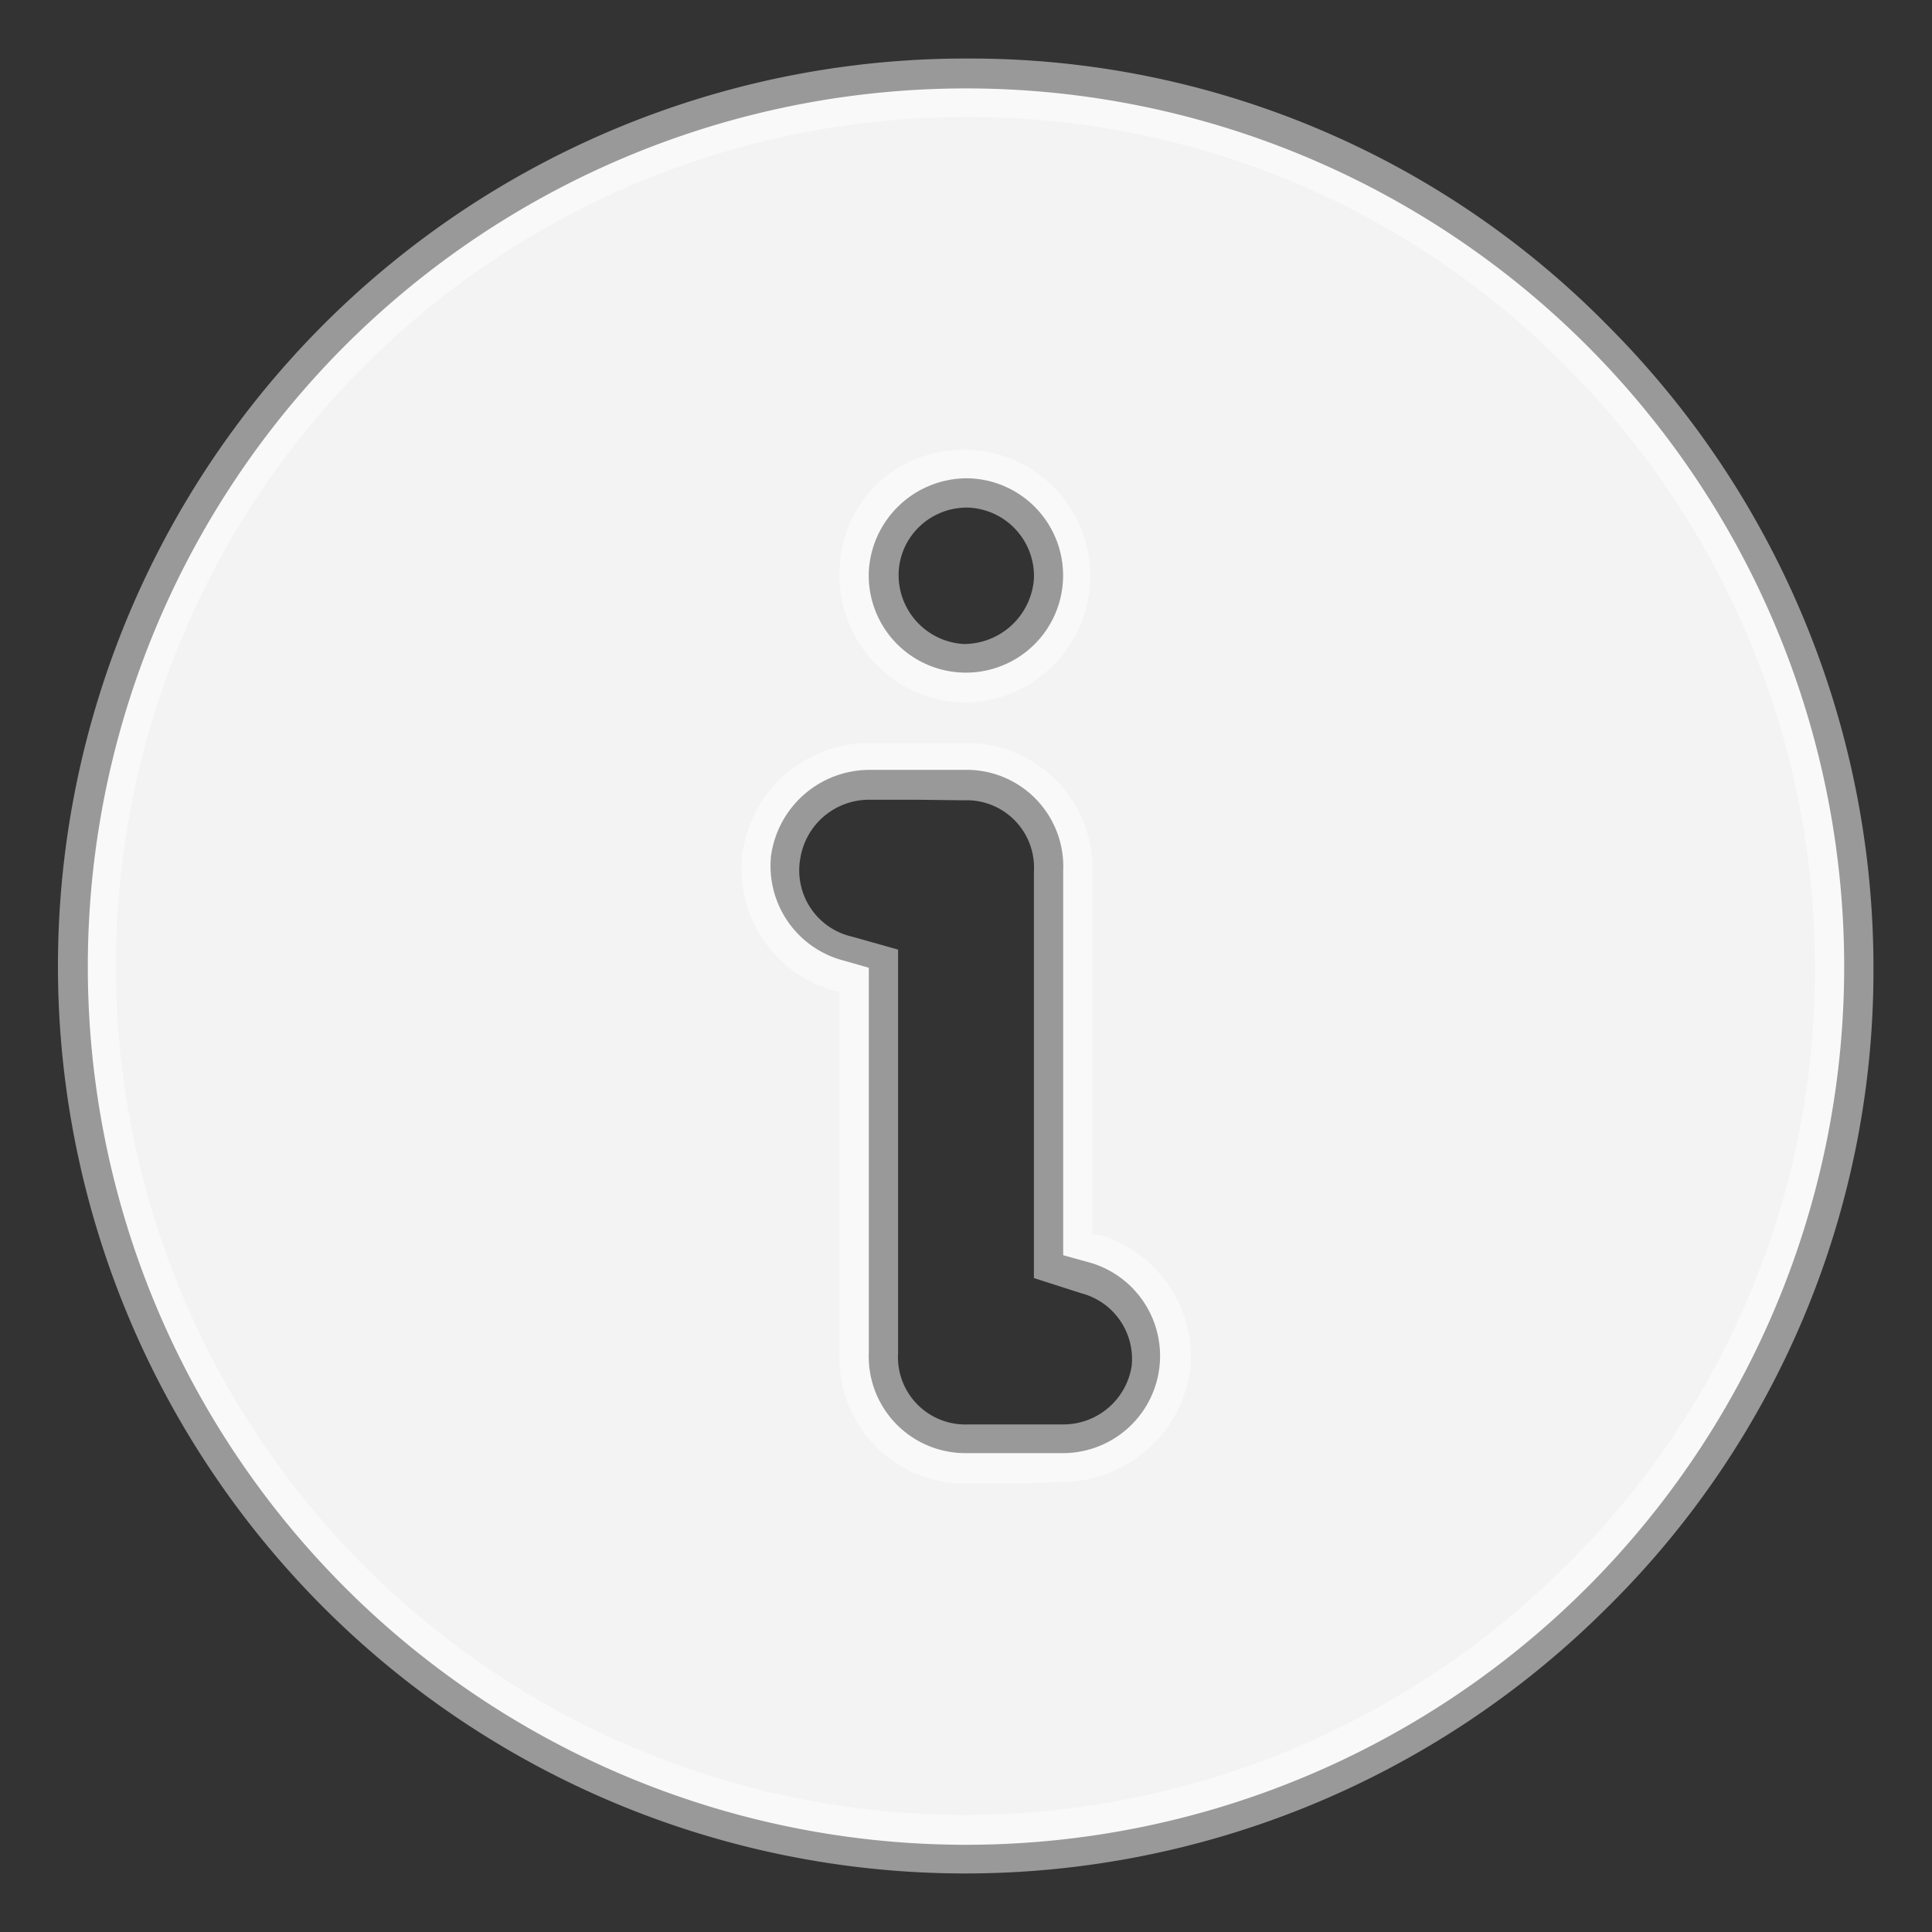 <svg id="Layer_1" data-name="Layer 1" xmlns="http://www.w3.org/2000/svg" viewBox="0 0 33 33"><rect x="0" y="0" width="33" height="33" fill="#333333" stroke="none"/><defs><style>.cls-1{fill:#f3f3f3;}.cls-2{opacity:0.5;}.cls-3{fill:#fff;}</style></defs><path class="cls-1" d="M1.5,16.51a15,15,0,1,1,14.92,15A15,15,0,0,1,1.5,16.51Zm16.66,4.93v-.57c0-2,0-4,0-6a1.65,1.65,0,0,0-1.69-1.72H14.86a1.7,1.7,0,0,0-1.69,1.47,1.67,1.67,0,0,0,1.25,1.79l.42.12v.57c0,2,0,4,0,6a1.65,1.65,0,0,0,1.69,1.72c.56,0,1.11,0,1.67,0a1.66,1.66,0,0,0,.43-3.25ZM14.84,9.76a1.66,1.66,0,1,0,1.71-1.59A1.68,1.68,0,0,0,14.84,9.76Z"/><g class="cls-2"><path class="cls-3" d="M16.43,32h0a15.5,15.5,0,0,1,.12-31h0A15.26,15.26,0,0,1,27.47,5.57a15.52,15.52,0,0,1,4.53,11,15.27,15.27,0,0,1-4.57,10.91A15.51,15.51,0,0,1,16.43,32Zm.11-30a14.5,14.5,0,0,0-.12,29h0a14.54,14.54,0,0,0,10.3-4.23A14.27,14.27,0,0,0,31,16.57a14.51,14.51,0,0,0-4.24-10.3A14.31,14.31,0,0,0,16.55,2Zm.86,23.34h-.88a2.14,2.14,0,0,1-2.18-2.22c0-1.37,0-2.74,0-4.11V16.93l-.06,0a2.16,2.16,0,0,1-1.6-2.34,2.19,2.19,0,0,1,2.17-1.9h1.63a2.15,2.15,0,0,1,2.18,2.22c0,1.43,0,2.86,0,4.3v1.88l.12,0a2.18,2.18,0,0,1,1.55,2.32,2.22,2.22,0,0,1-2.12,1.9ZM15.66,13.66h-.8a1.19,1.19,0,0,0-1.19,1A1.16,1.16,0,0,0,14.56,16l.78.22V19c0,1.37,0,2.74,0,4.11a1.15,1.15,0,0,0,1.2,1.22c.55,0,1.09,0,1.64,0a1.18,1.18,0,0,0,1.15-1,1.16,1.16,0,0,0-.86-1.24l-.81-.26V19.19c0-1.43,0-2.87,0-4.3a1.15,1.15,0,0,0-1.2-1.22ZM16.5,12h-.07a2.18,2.18,0,0,1-2.09-2.26A2.13,2.13,0,0,1,15,8.25,2.16,2.16,0,1,1,16.5,12Zm0-3.33a1.17,1.17,0,0,0-.78.31,1.15,1.15,0,0,0-.37.79h0A1.18,1.18,0,0,0,16.46,11a1.2,1.2,0,0,0,1.2-1.11,1.17,1.17,0,0,0-1.13-1.22Z"/></g></svg>